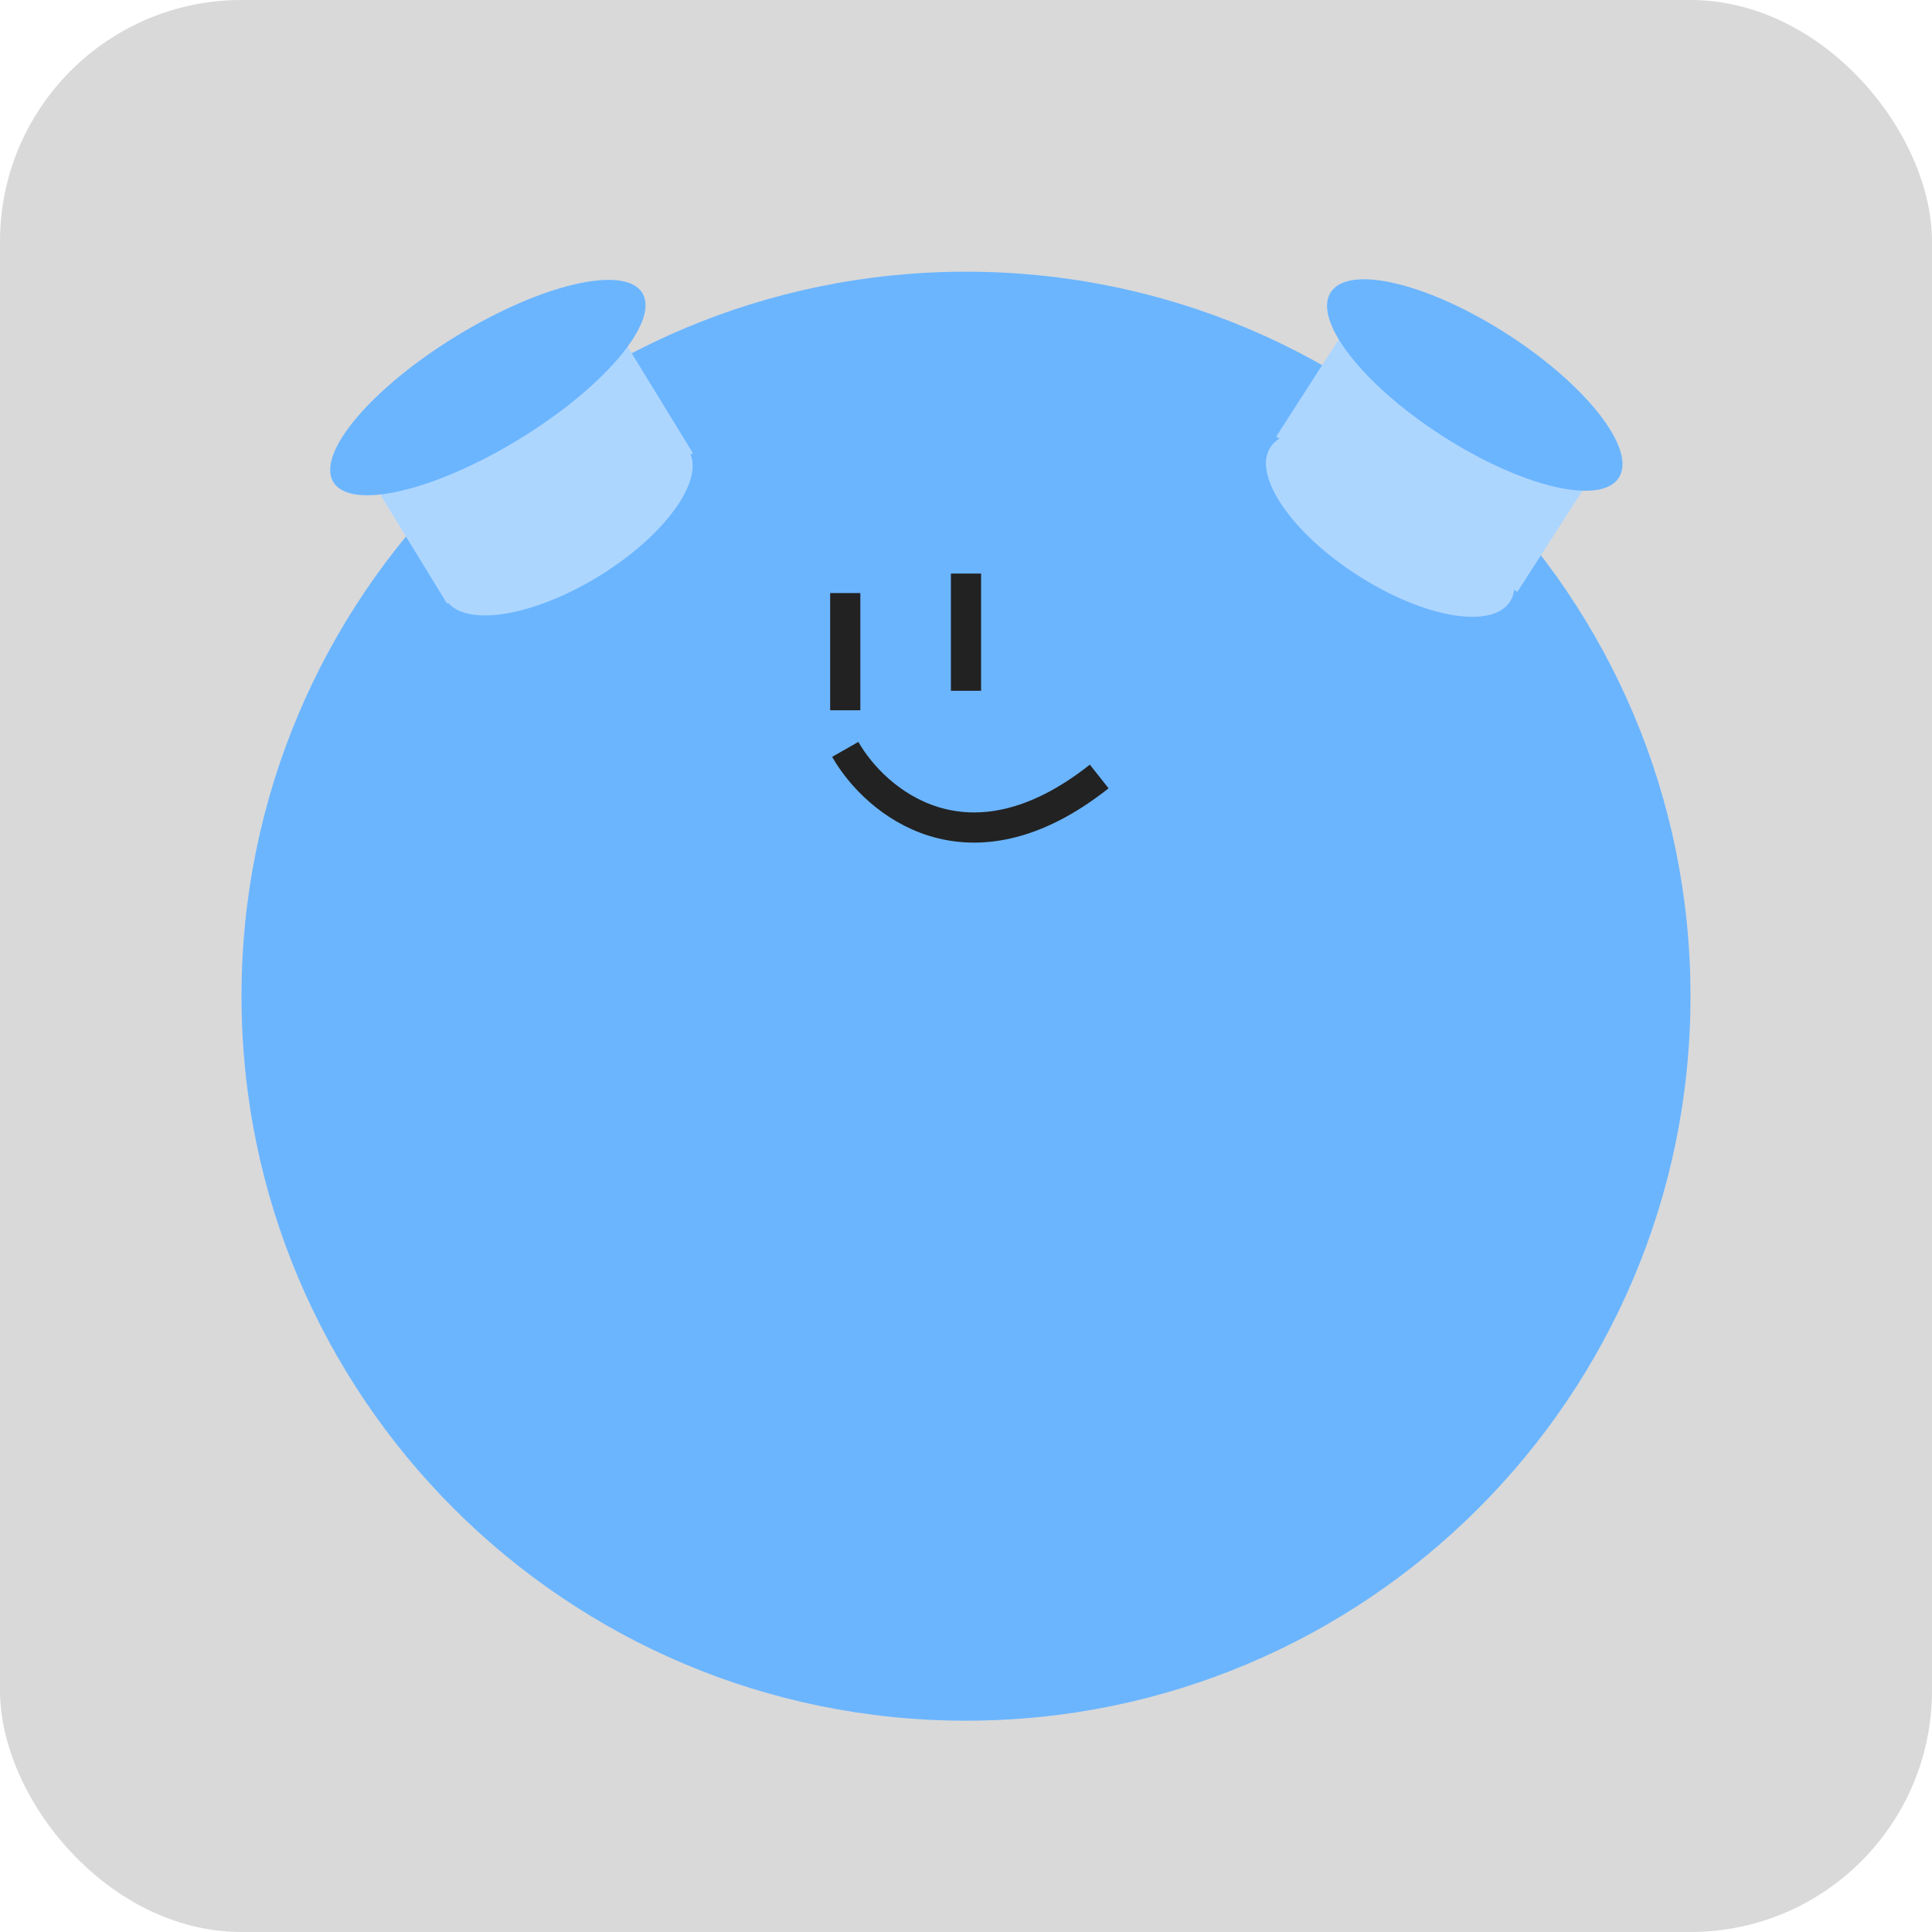 <svg width="64" height="64" viewBox="0 0 64 64" fill="none" xmlns="http://www.w3.org/2000/svg">
<rect width="64" height="64" rx="8" fill="#D9D9D9"/>
<path d="M32 57C45.255 57 56 46.255 56 33C56 19.745 45.255 9 32 9C18.745 9 8 19.745 8 33C8 46.255 18.745 57 32 57Z" fill="#6BB5FF"/>
<path d="M28 19.646V23.529" stroke="#222222"/>
<path d="M32 19V22.883" stroke="#222222"/>
<path d="M28 24.824C28.99 26.559 32.058 29.168 36.413 25.722" stroke="#222222"/>
<rect x="11.773" y="15.037" width="9.548" height="5.814" transform="rotate(-31.479 11.773 15.037)" fill="#ADD6FF"/>
<ellipse cx="18.784" cy="17.388" rx="4.721" ry="2" transform="rotate(-31.479 18.784 17.388)" fill="#ADD6FF"/>
<ellipse cx="16.161" cy="12.839" rx="6" ry="2" transform="rotate(-31.479 16.161 12.839)" fill="#6BB5FF"/>
<rect x="45.414" y="9.587" width="9.502" height="5.8" transform="rotate(32.773 45.414 9.587)" fill="#ADD6FF"/>
<ellipse cx="46.052" cy="17.373" rx="4.721" ry="2" transform="rotate(32.773 46.052 17.373)" fill="#ADD6FF"/>
<ellipse cx="48.854" cy="12.754" rx="5.675" ry="2" transform="rotate(32.773 48.854 12.754)" fill="#6BB5FF"/>
</svg>
